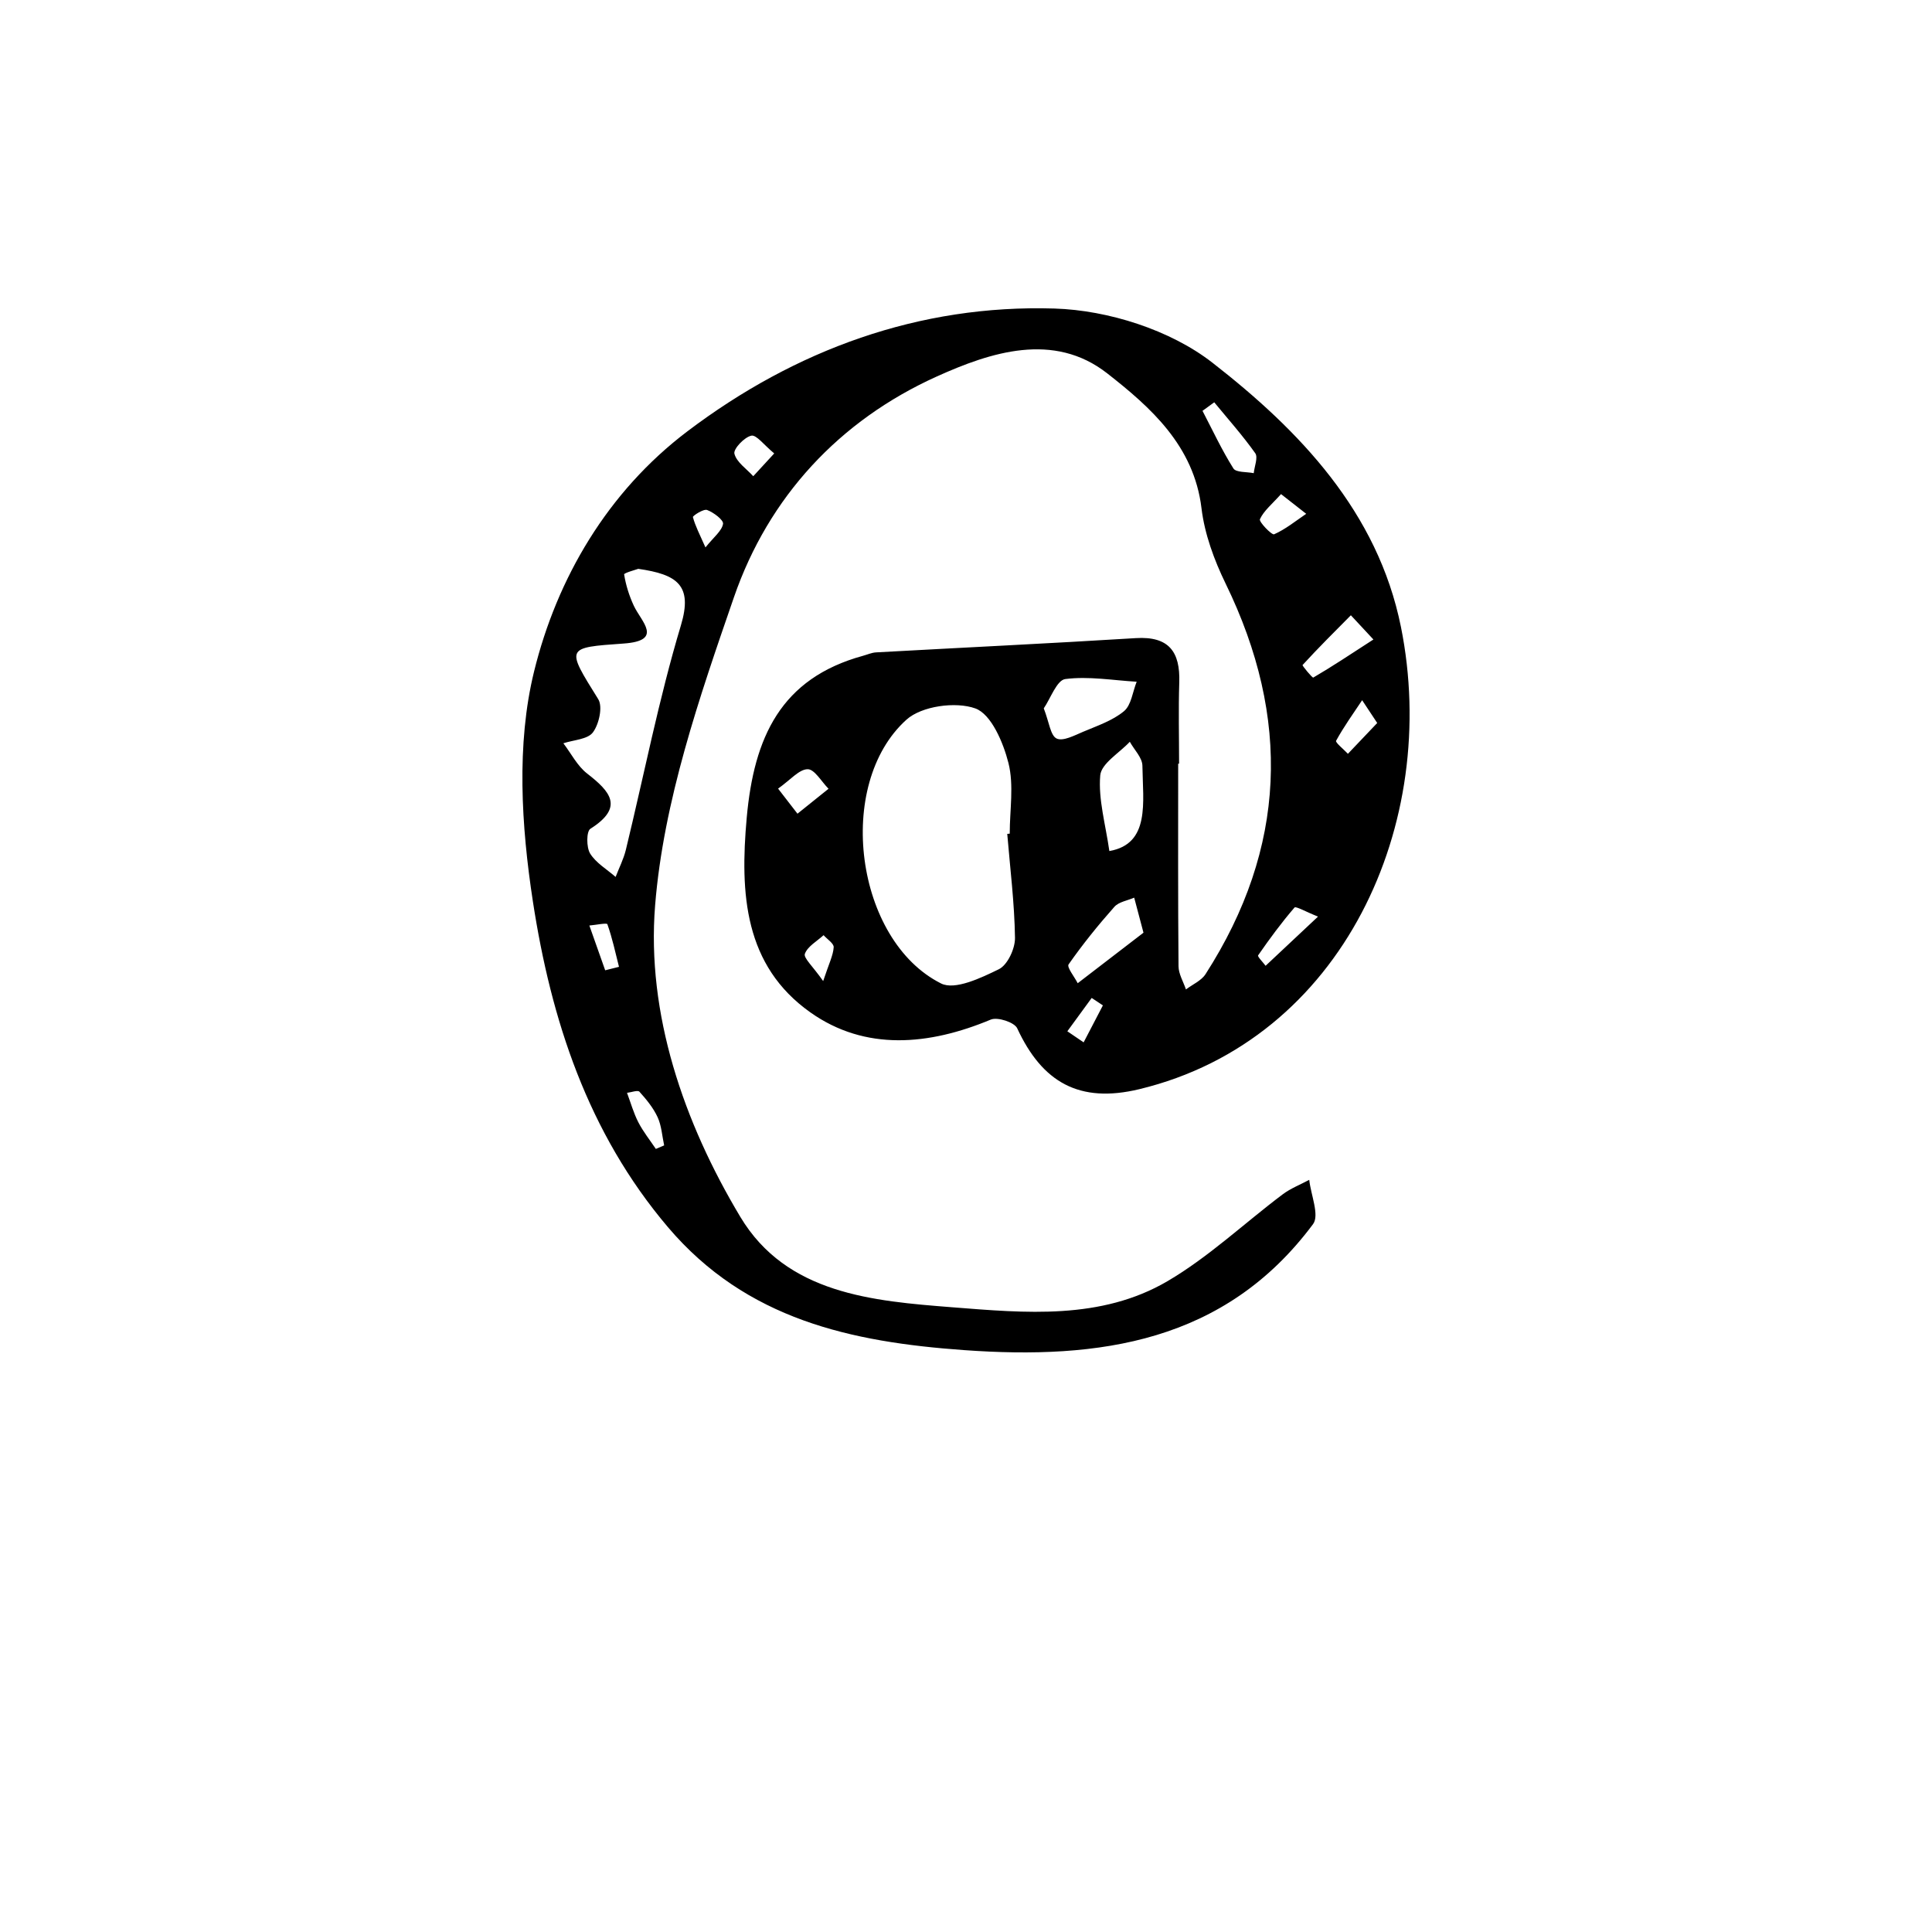 <?xml version="1.0" encoding="iso-8859-1"?>
<!-- Generator: Adobe Illustrator 25.2.0, SVG Export Plug-In . SVG Version: 6.00 Build 0)  -->
<svg version="1.1" xmlns="http://www.w3.org/2000/svg" xmlns:xlink="http://www.w3.org/1999/xlink" x="0px" y="0px"
	 viewBox="0 0 1000 1000" style="enable-background:new 0 0 1000 1000;" xml:space="preserve">
<g id="commercialAt">
	<path d="M609.824,395.267c0,34.951-0.129,69.903,0.177,104.851c0.035,4.015,2.502,8.009,3.841,12.012
		c3.435-2.604,7.956-4.51,10.144-7.915c41.98-65.332,44.265-132.652,10.406-202.135c-5.944-12.196-10.898-25.68-12.501-39.026
		c-3.892-32.41-26.42-52.279-48.768-69.785c-27.743-21.733-60.435-10.962-88.307,1.628
		c-50.411,22.771-87.023,62.377-104.923,114.217c-17.914,51.879-36.476,105.545-40.81,159.547
		c-4.499,56.054,14.736,112.187,44.105,161.183c23.933,39.928,68.582,43.576,109.799,46.805
		c37.574,2.944,76.853,6.669,111.301-13.513c21.321-12.492,39.706-29.963,59.608-44.932c4.135-3.11,9.154-5.044,13.765-7.519
		c0.842,7.78,5.394,18.322,1.967,22.922C634,694.87,568.992,703.839,498.935,698.812c-58.227-4.18-112.567-15.774-153.182-63.603
		c-41.6-48.991-60.565-107.587-69.936-168.643c-5.979-38.952-8.619-81.373,0.604-118.96c11.824-48.184,38.009-93.046,79.368-124.345
		c55.888-42.293,120.073-65.712,189.975-63.566c27.833,0.854,60.037,11.11,81.748,28.009
		c45.077,35.088,85.609,77.211,97.611,136.799c20.424,101.399-29.667,213.731-135.385,239.247
		c-31.135,7.515-50.299-3.572-63.239-31.512c-1.439-3.107-10.171-5.963-13.668-4.502c-31.936,13.346-64.939,16.412-93.372-3.716
		c-34.184-24.2-36.537-61.264-32.952-100.852c3.742-41.325,17.487-72.045,60.196-83.736c2.248-0.615,4.476-1.637,6.753-1.763
		c44.812-2.481,89.647-4.608,134.441-7.38c17.127-1.06,23.011,7.078,22.489,22.939c-0.46,13.999-0.096,28.025-0.096,42.039
		C610.135,395.267,609.98,395.267,609.824,395.267z M521.352,431.612c0.427-0.036,0.855-0.072,1.282-0.108
		c0-12.239,2.243-25.043-0.658-36.551c-2.675-10.612-8.9-25.299-17.139-28.272c-10.158-3.666-27.79-1.258-35.639,5.806
		c-37.292,33.562-26.536,114.316,17.94,136.573c7.13,3.568,20.629-2.871,29.862-7.388c4.508-2.206,8.443-10.67,8.36-16.237
		C525.095,467.478,522.841,449.55,521.352,431.612z M330.376,294.431c-0.848,0.321-7.447,2.134-7.328,2.879
		c0.879,5.53,2.622,11.067,4.995,16.183c3.837,8.272,15.608,18.12-5.264,19.602c-30.217,2.146-29.827,1.958-13.135,28.792
		c2.422,3.893,0.421,12.915-2.745,17.182c-2.712,3.656-10.023,3.899-15.301,5.652c4.041,5.295,7.21,11.714,12.298,15.659
		c12.031,9.329,19.255,17.469,1.687,28.596c-2.093,1.326-2.121,9.609-0.13,12.821c3.027,4.882,8.66,8.148,13.186,12.1
		c1.797-4.677,4.134-9.222,5.306-14.051c9.416-38.766,17.048-78.055,28.502-116.2C358.685,302.871,350.491,297.329,330.376,294.431z
		 M540.248,366.643c2.817,7.215,3.461,14.084,6.659,15.612c3.296,1.575,9.262-1.613,13.729-3.501
		c7.292-3.084,15.207-5.729,21.132-10.642c3.795-3.147,4.486-10.037,6.568-15.249c-12.348-0.725-24.89-2.952-36.941-1.389
		C546.981,352.047,543.734,361.606,540.248,366.643z M574.2,440.501c21.24-3.712,17.36-25.272,17.106-44.18
		c-0.056-4.155-4.238-8.254-6.52-12.379c-5.385,5.787-14.783,11.234-15.309,17.434C568.422,413.782,572.225,426.6,574.2,440.501z
		 M591.863,482.763c-2.82-10.649-3.812-14.395-4.804-18.142c-3.481,1.531-7.97,2.168-10.262,4.754
		c-8.418,9.496-16.429,19.412-23.696,29.798c-1.008,1.441,3.022,6.405,4.721,9.739C569.74,499.756,581.658,490.601,591.863,482.763z
		 M710.876,331.001c-6.42-6.898-9.045-9.719-11.67-12.539c-8.431,8.499-16.924,16.941-25.003,25.762
		c-0.259,0.283,5.079,6.76,5.55,6.485C689.443,345.048,698.805,338.826,710.876,331.001z M682.203,474.428
		c-6.519-2.59-11.486-5.486-12.171-4.692c-6.764,7.849-12.928,16.232-18.837,24.759c-0.423,0.609,2.506,3.541,3.876,5.393
		C663.217,492.244,671.362,484.601,682.203,474.428z M628.492,208.232c-2.026,1.475-4.052,2.949-6.078,4.424
		c5.216,10.004,9.994,20.284,15.983,29.802c1.364,2.169,6.914,1.706,10.537,2.454c0.353-3.509,2.315-8.158,0.778-10.328
		C643.205,225.399,635.658,216.95,628.492,208.232z M402.731,408.185c4.797,6.203,7.419,9.593,10.041,12.984
		c5.358-4.302,10.716-8.603,16.074-12.905c-3.603-3.618-7.233-10.15-10.802-10.117C413.591,398.188,409.19,403.638,402.731,408.185z
		 M712.845,374.222c-3.959-5.99-5.88-8.897-7.801-11.803c-4.616,6.939-9.503,13.729-13.489,21.012
		c-0.475,0.867,3.961,4.423,6.12,6.733C702.529,385.063,707.383,379.962,712.845,374.222z M663.059,255.745
		c-4.706,5.252-8.916,8.62-10.926,12.998c-0.608,1.325,6.148,8.331,7.353,7.799c5.937-2.621,11.143-6.9,16.607-10.594
		C672.713,263.302,669.332,260.656,663.059,255.745z M339.465,594.682c1.433-0.608,2.866-1.216,4.299-1.825
		c-1.055-4.889-1.337-10.132-3.374-14.571c-2.227-4.852-5.803-9.206-9.419-13.21c-0.868-0.961-4.219,0.32-6.428,0.57
		c1.913,5.105,3.386,10.437,5.863,15.252C332.908,585.759,336.405,590.108,339.465,594.682z M400.738,234.694
		c-5.273-4.323-9.226-9.767-11.861-9.191c-3.656,0.8-9.371,6.903-8.748,9.339c1.132,4.425,6.286,7.82,9.762,11.645
		C392.893,243.224,395.894,239.96,400.738,234.694z M570.859,520.385c-1.934-1.282-3.869-2.565-5.803-3.848
		c-4.2,5.752-8.4,11.503-12.6,17.255c2.809,1.911,5.619,3.822,8.429,5.733C564.209,533.146,567.534,526.766,570.859,520.385z
		 M313.245,502.221c2.381-0.597,4.763-1.193,7.144-1.79c-1.874-7.404-3.469-14.907-6.021-22.069
		c-0.278-0.779-6.078,0.409-9.316,0.685C307.783,486.771,310.514,494.496,313.245,502.221z M426.071,507.795
		c3.015-9.106,5.16-13.238,5.446-17.495c0.132-1.958-3.375-4.161-5.233-6.254c-3.413,3.142-8.243,5.758-9.682,9.633
		C415.804,495.828,420.671,500.081,426.071,507.795z M365.145,283.346c4.347-5.426,8.452-8.499,9.101-12.182
		c0.35-1.984-4.875-5.944-8.257-7.197c-1.854-0.687-7.513,3.043-7.342,3.684C359.874,272.255,362.157,276.578,365.145,283.346z"/>
</g>
<g id="Layer_1">
</g>
</svg>
